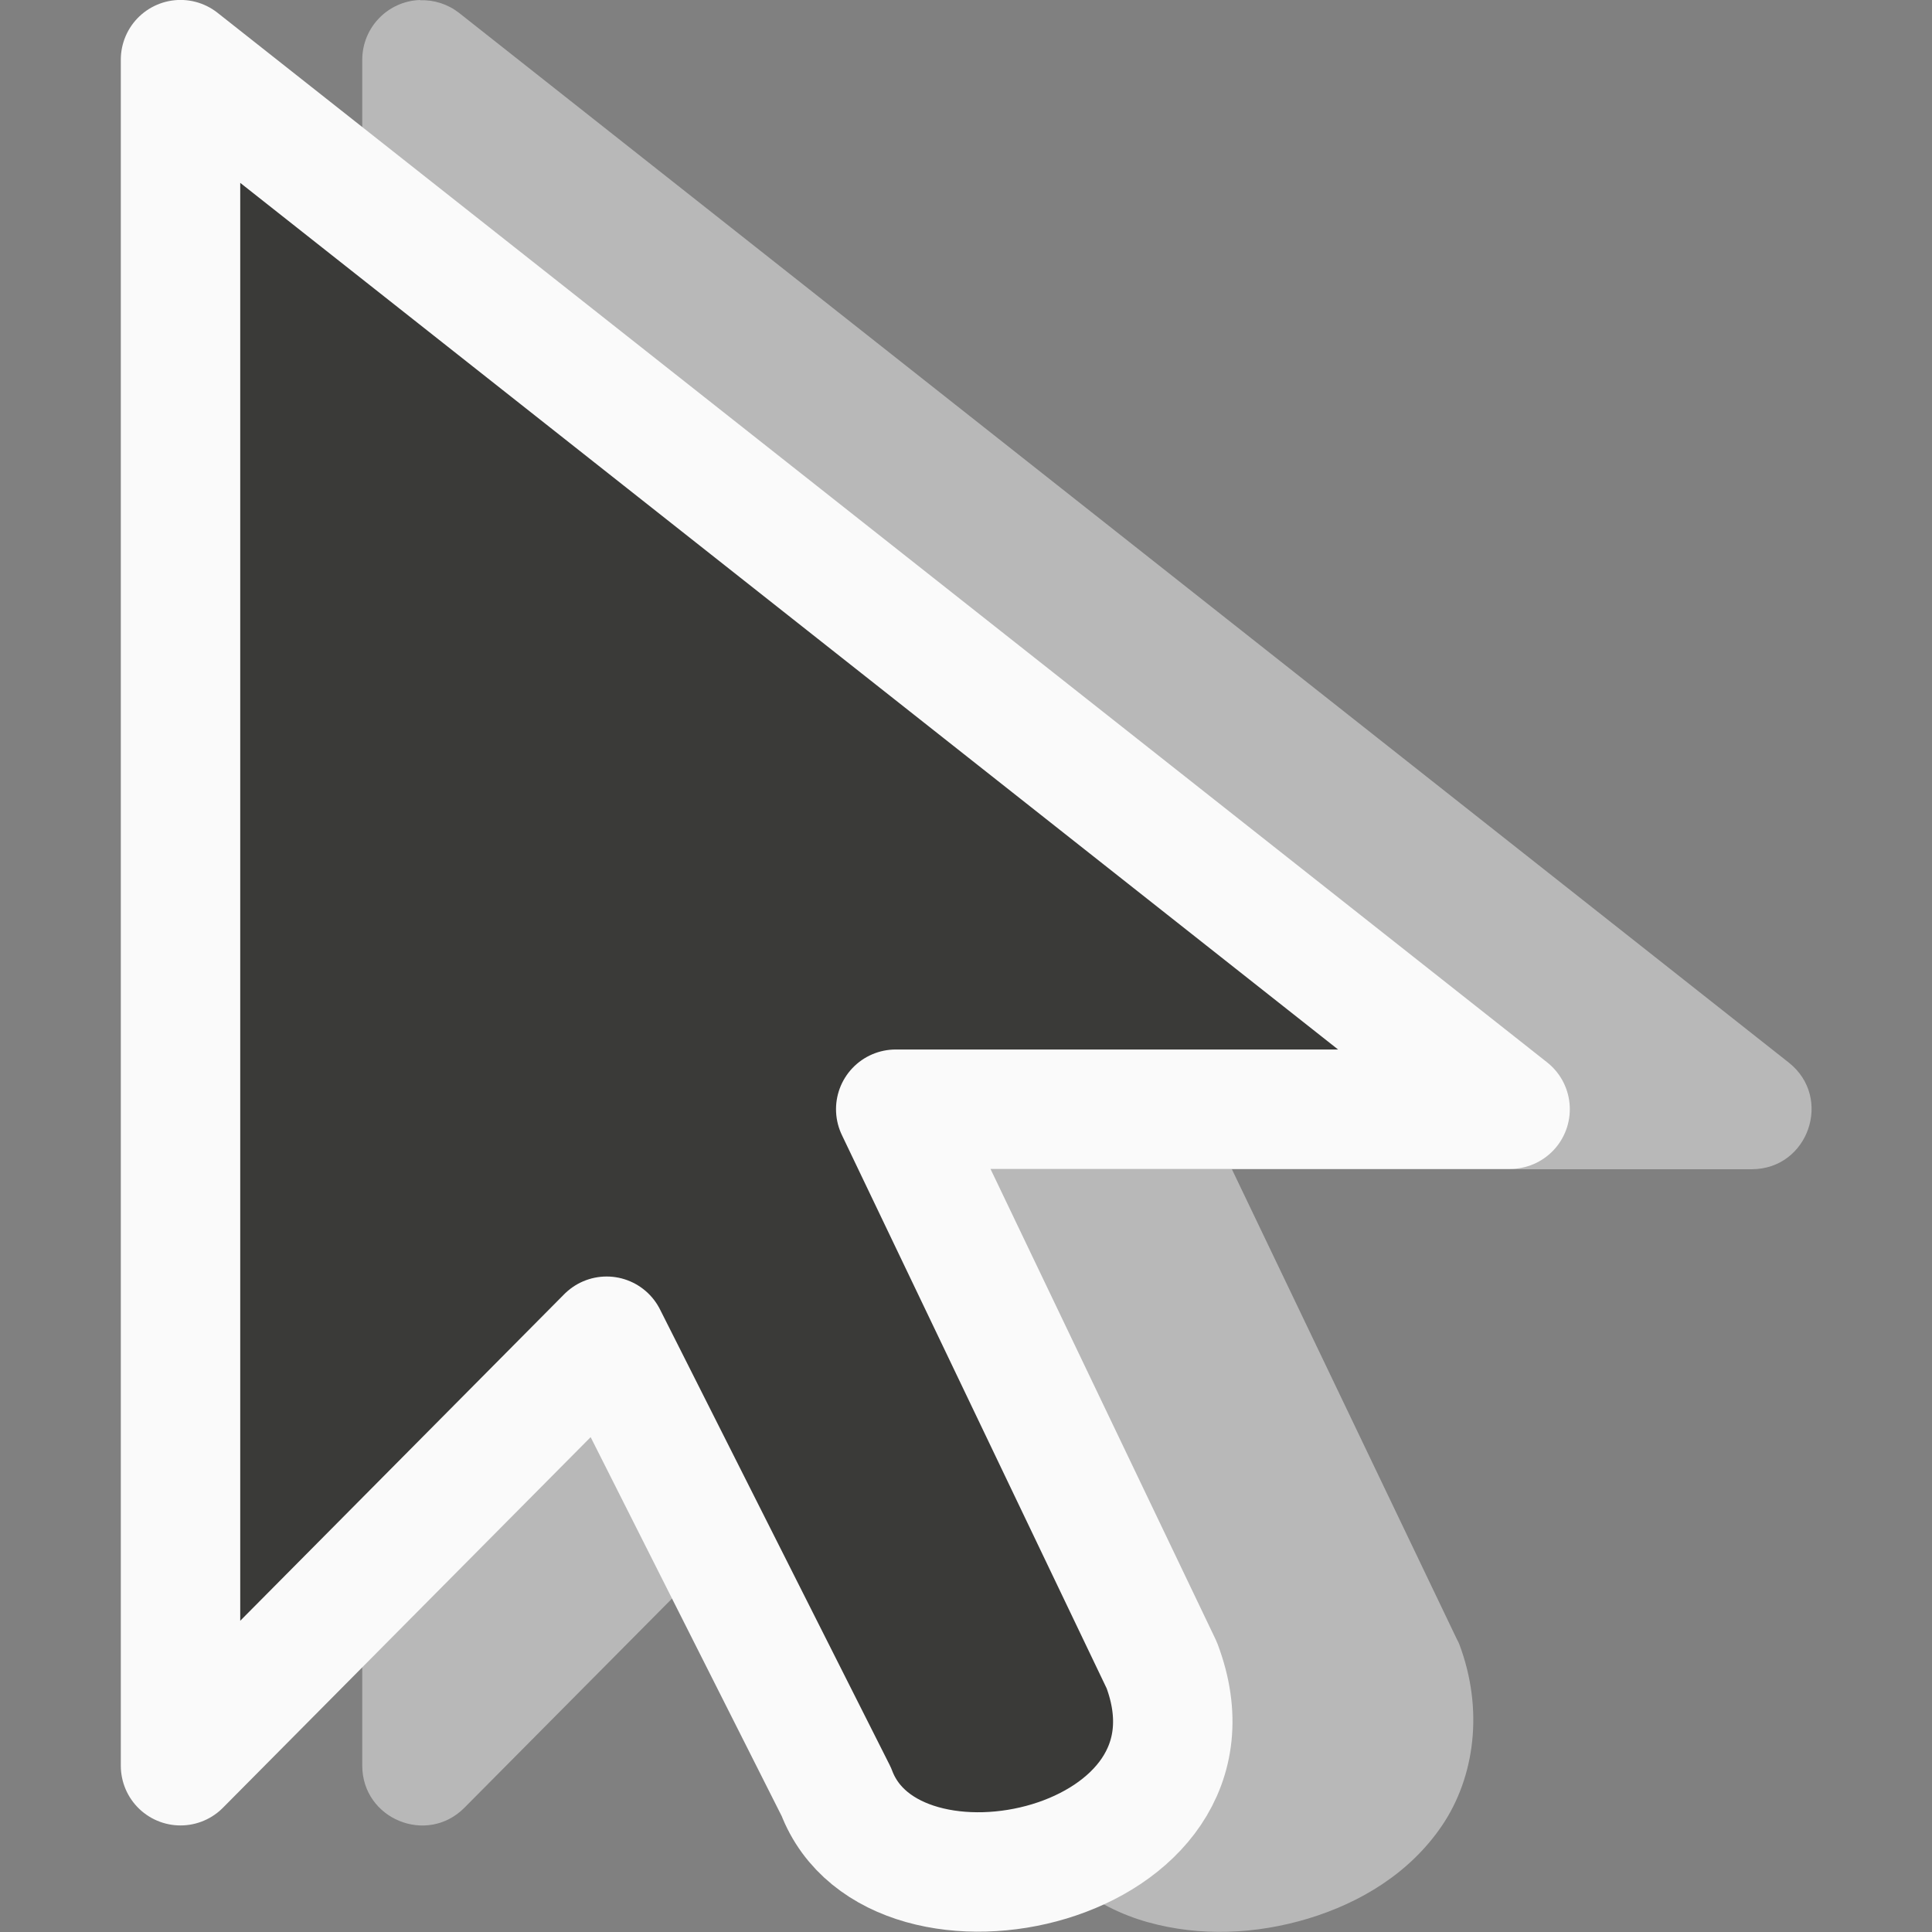 <svg viewBox="0 0 16 16" xmlns="http://www.w3.org/2000/svg"><rect x="0" y="0" width="16" height="16" fill="#808080" stroke="none"/><g fill-rule="evenodd"><path d="m3.479 0c-.267.009-.478.227-.479.494v14.129c.001.441.535.661.846.348l3.045-3.068 1.594 3.16-.021-.047c.182.48.605.78 1.039.902s.898.101 1.33-.029c.432-.131.843-.376 1.111-.773.268-.398.346-.956.141-1.5-.005-.013-.011-.025-.018-.037l-1.865-3.896h4.305c.469 0.0.675-.592.307-.883l-11.012-8.693c-.092-.072-.206-.109-.322-.105z" fill="#b8b8b8"/><path d="m1.495.494v14.129l3.529-3.557 1.902 3.773c.476 1.258 3.329.628 2.695-1.049l-2.203-4.604h5.088z" fill="#3a3a38" stroke="#fafafa" stroke-linejoin="round" stroke-width=".989"/></g></svg>